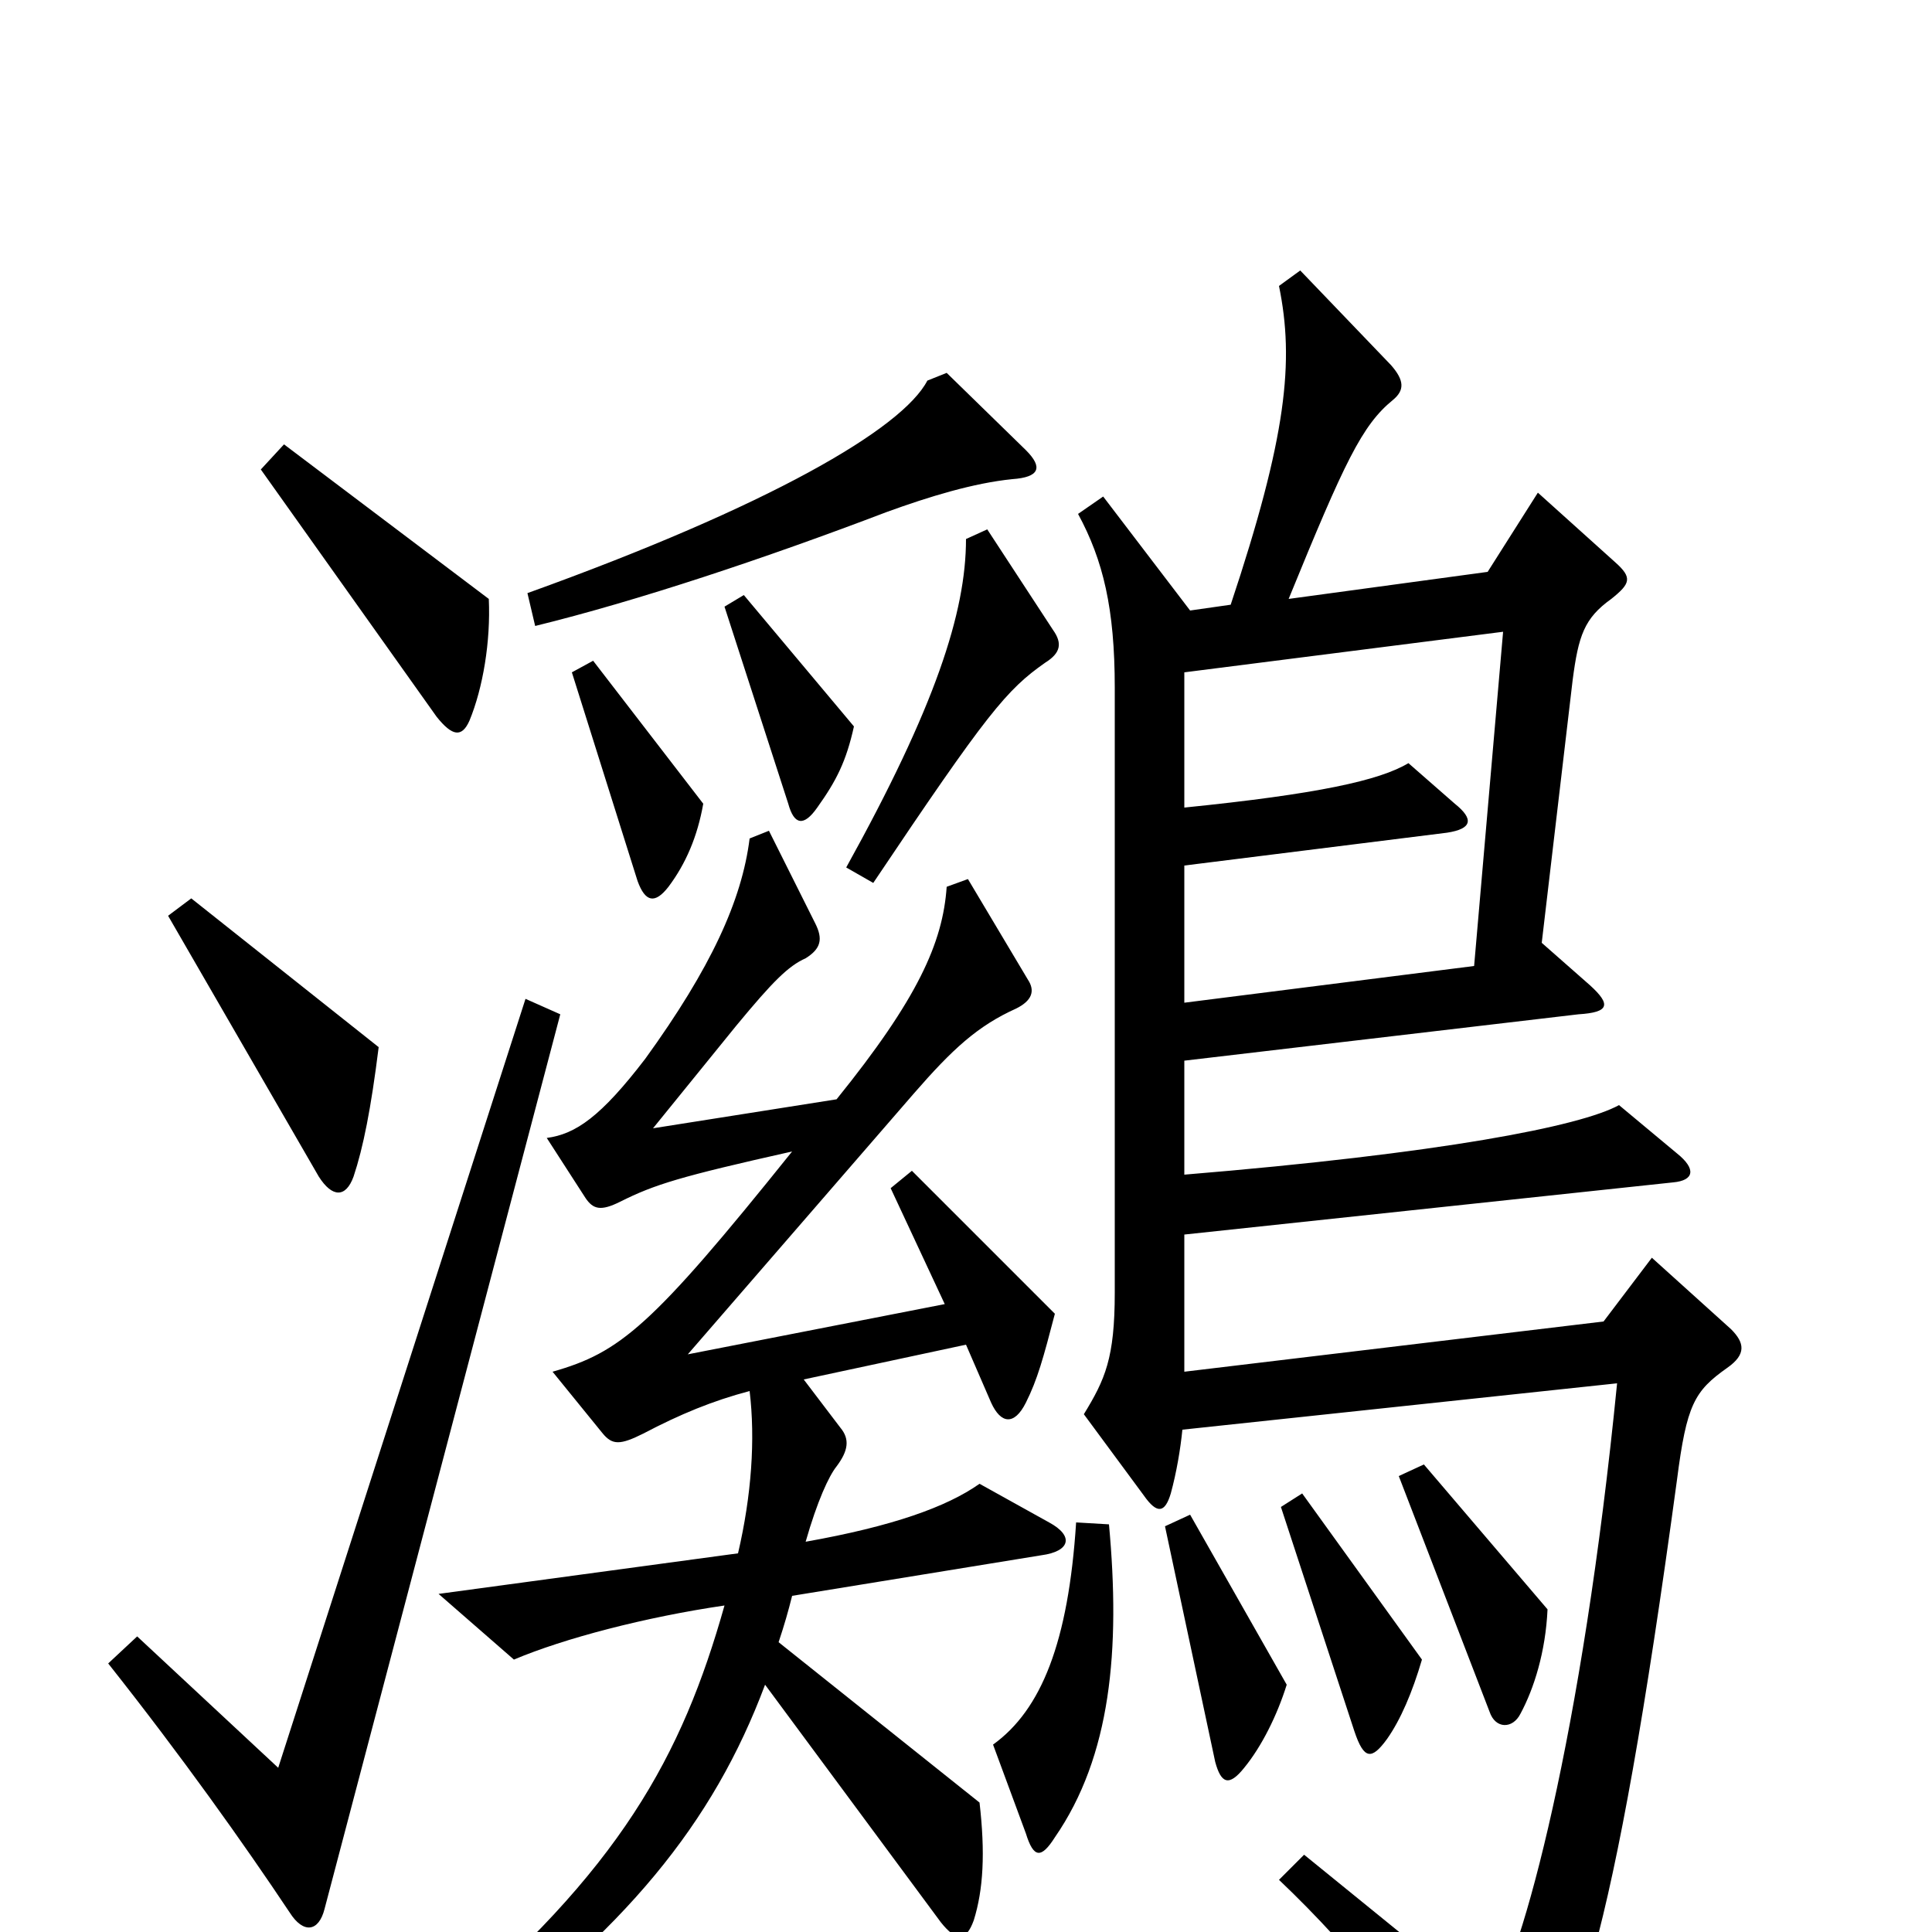 <svg xmlns="http://www.w3.org/2000/svg" viewBox="0 -1000 1000 1000">
	<path fill="#000000" d="M531 -767L490 -807L480 -803C467 -778 398 -738 273 -693L277 -676C330 -689 396 -711 459 -735C481 -743 504 -750 524 -752C538 -753 540 -758 531 -767ZM253 -690L147 -770L135 -757L226 -629C234 -619 239 -618 243 -627C250 -644 254 -668 253 -690ZM545 -674L511 -726L500 -721C500 -683 484 -634 438 -551L452 -543C511 -631 521 -643 541 -657C549 -662 550 -667 545 -674ZM442 -624L385 -692L375 -686L408 -584C411 -573 416 -572 423 -582C433 -596 438 -606 442 -624ZM364 -584L307 -658L296 -652L330 -544C334 -533 339 -532 346 -541C355 -553 361 -567 364 -584ZM196 -458L99 -535L87 -526L165 -391C172 -380 179 -380 183 -391C188 -406 192 -426 196 -458ZM896 -312L855 -349L830 -316L613 -290V-361L866 -388C877 -389 878 -395 868 -403L838 -428C818 -417 746 -403 613 -392V-451L817 -475C833 -476 834 -480 823 -490L798 -512L814 -648C817 -671 820 -680 834 -690C844 -698 845 -701 836 -709L796 -745L770 -704L667 -690C696 -761 705 -780 721 -793C727 -798 727 -803 720 -811L673 -860L662 -852C670 -813 666 -774 637 -687L616 -684L571 -743L558 -734C571 -710 577 -685 577 -644V-331C577 -297 572 -286 561 -268L592 -226C599 -216 603 -217 606 -227C609 -238 611 -250 612 -260L837 -284C819 -102 788 13 771 38L675 -40L662 -27C702 11 732 50 763 98C770 108 775 108 783 99C814 65 835 9 868 -234C873 -273 877 -280 894 -292C904 -299 903 -305 896 -312ZM543 -212L507 -232C490 -220 462 -210 417 -202C423 -223 429 -236 433 -241C439 -249 440 -255 435 -261L416 -286L500 -304L513 -274C518 -263 525 -262 531 -274C537 -286 540 -297 546 -320L472 -394L461 -385L489 -325L356 -299L473 -434C493 -457 506 -469 526 -478C534 -482 536 -487 532 -493L501 -545L490 -541C488 -512 475 -483 433 -431L338 -416L381 -469C400 -492 408 -500 417 -504C425 -509 426 -514 422 -522L398 -570L388 -566C384 -534 368 -499 334 -452C311 -422 298 -413 283 -411L303 -380C307 -374 311 -373 321 -378C339 -387 352 -391 410 -404C337 -313 321 -300 286 -290L312 -258C317 -252 321 -252 333 -258C352 -268 369 -275 388 -280C391 -255 389 -226 382 -196L227 -175L266 -141C292 -152 334 -163 375 -169C353 -91 321 -32 227 47L237 63C324 -1 369 -56 396 -128L487 -5C495 5 500 5 504 -6C509 -22 510 -41 507 -67L403 -150C406 -159 408 -166 410 -174L539 -195C554 -197 556 -205 543 -212ZM290 -475L272 -483L144 -85L71 -153L56 -139C94 -91 126 -46 150 -10C157 1 165 0 168 -12ZM801 -167L737 -242L724 -236L771 -114C774 -105 783 -105 787 -113C794 -126 800 -145 801 -167ZM736 -141L674 -227L663 -220L701 -104C706 -89 710 -89 718 -100C725 -110 731 -124 736 -141ZM666 -128L616 -216L603 -210L629 -88C632 -77 636 -75 644 -85C653 -96 661 -112 666 -128ZM574 -211L557 -212C553 -150 539 -115 514 -97L531 -51C535 -38 539 -38 546 -49C575 -91 580 -146 574 -211ZM778 -673L763 -500L613 -481V-552L749 -569C762 -571 763 -576 753 -584L729 -605C714 -596 682 -589 613 -582V-652Z"/>
</svg>